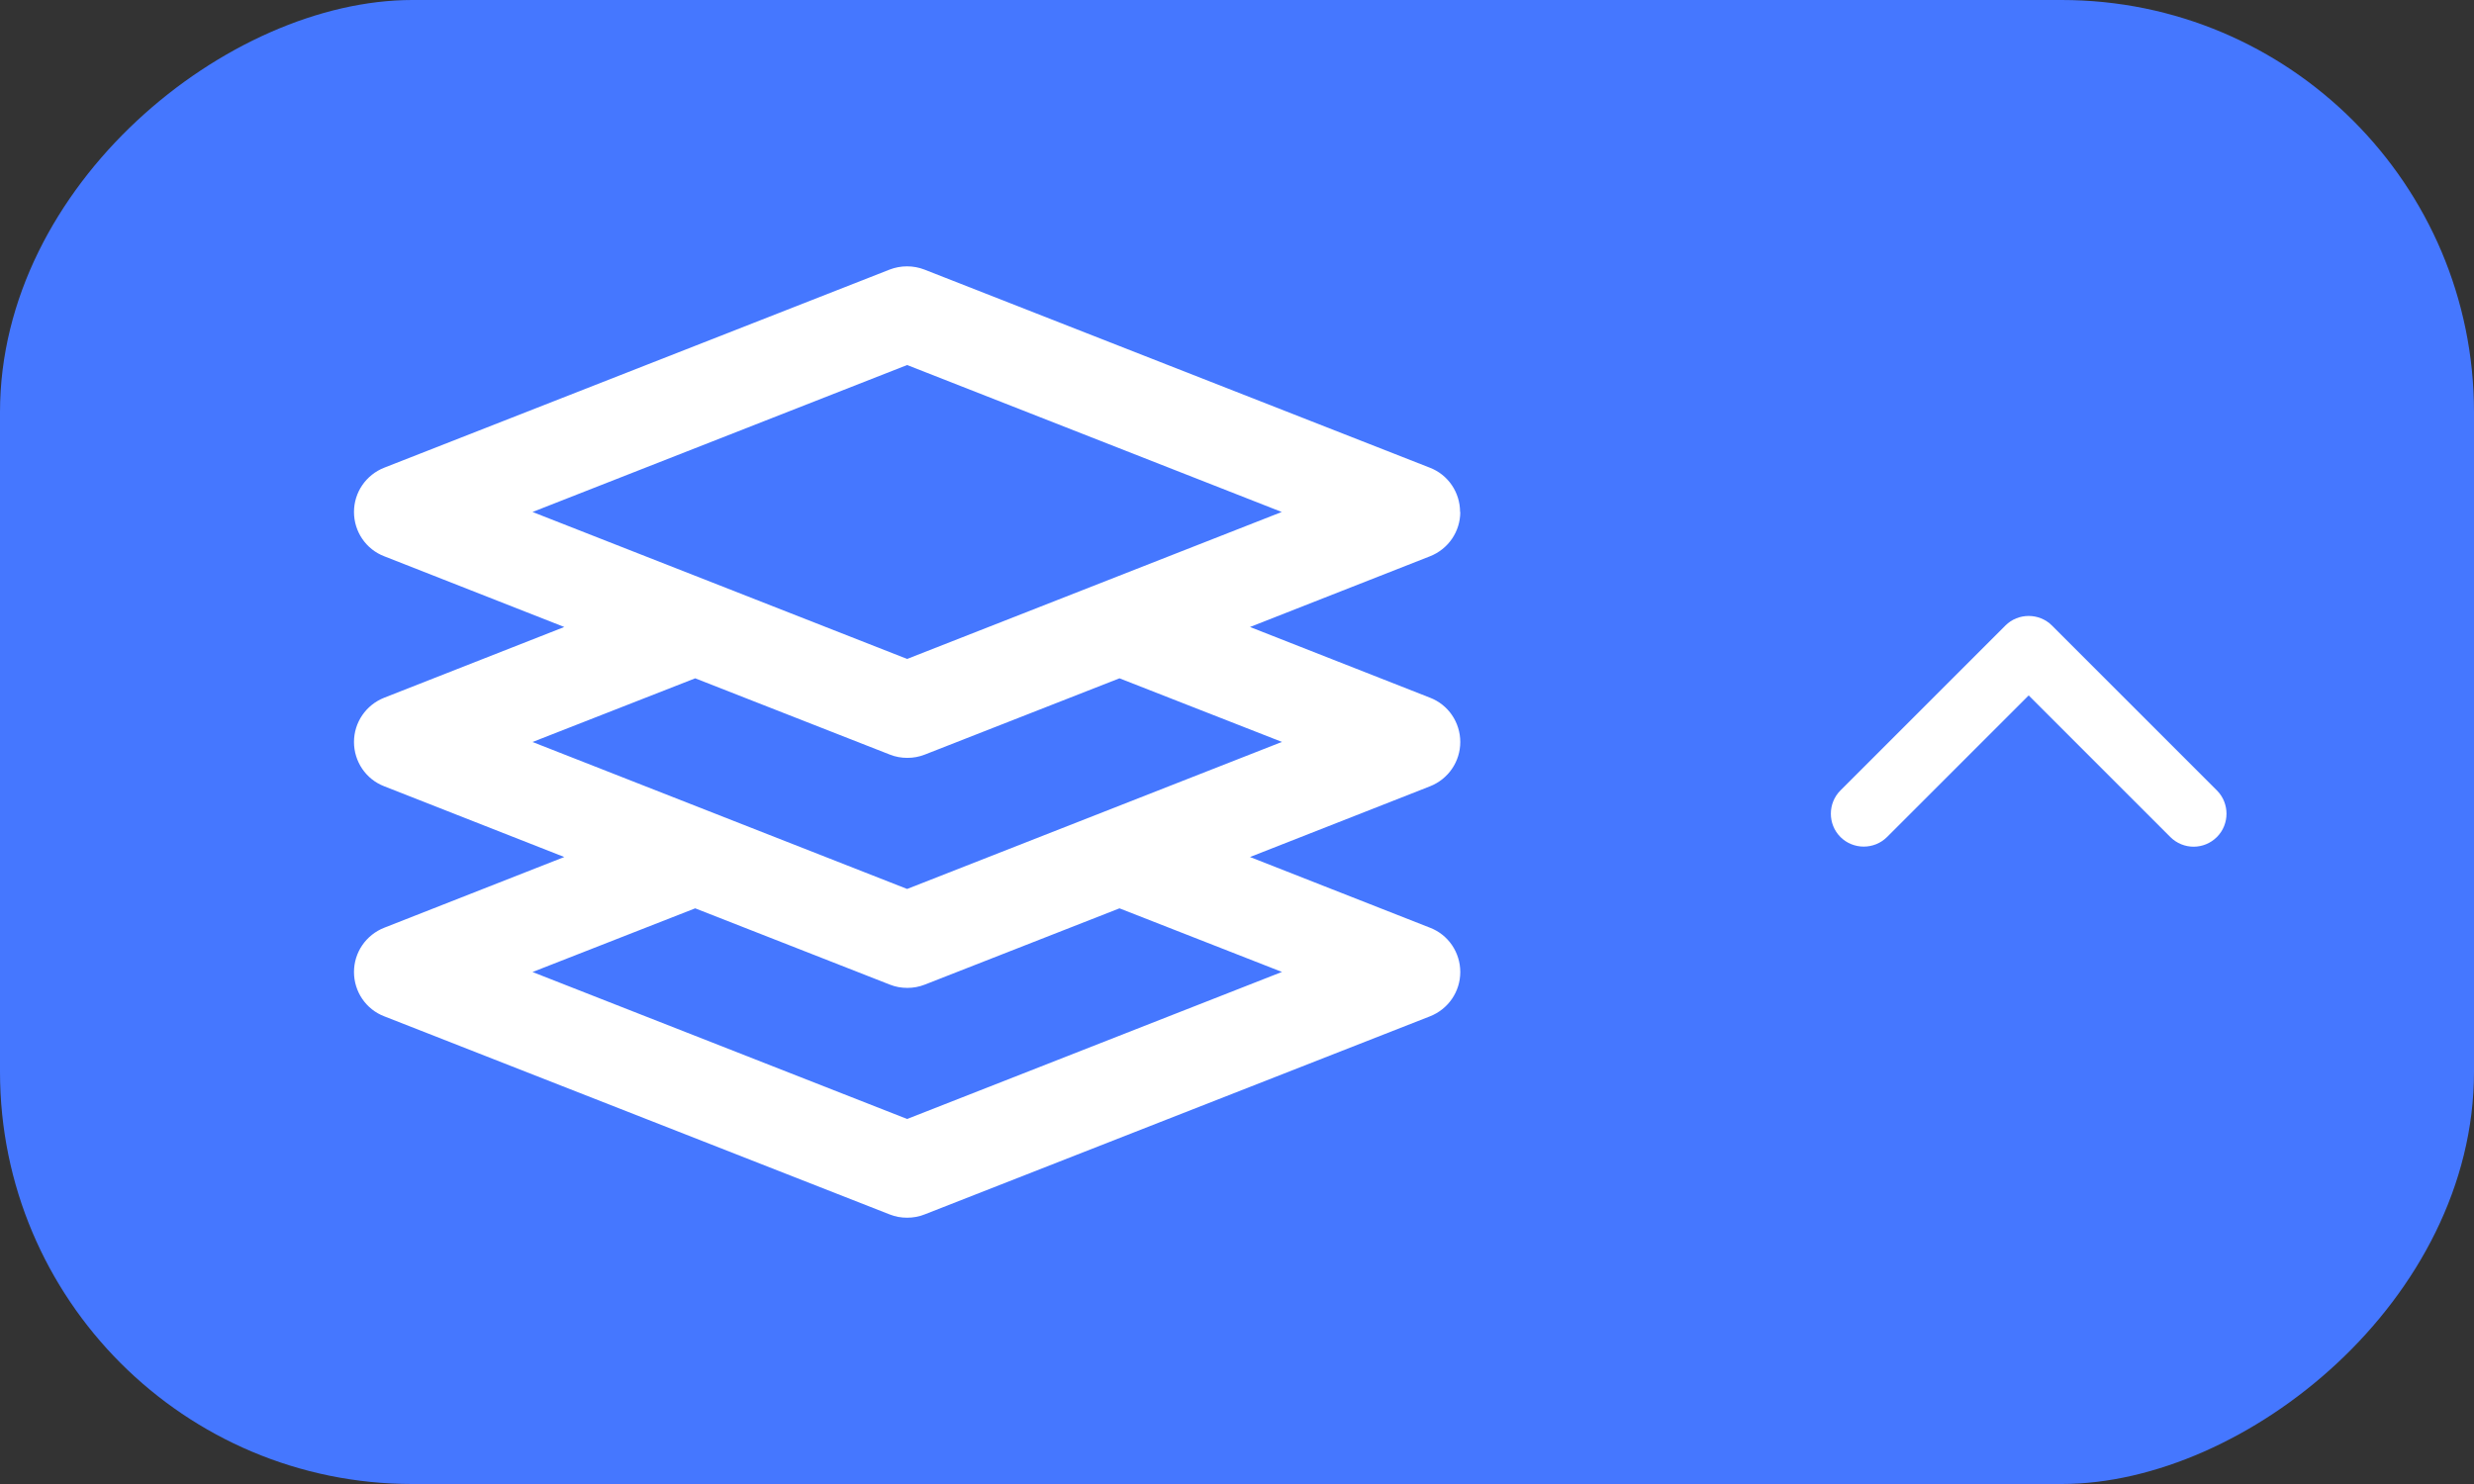 <?xml version="1.0" encoding="UTF-8"?><svg id="_レイヤー_2" xmlns="http://www.w3.org/2000/svg" viewBox="0 0 120 72"><rect x="0" y="0" width="120" height="72" fill="#333333" stroke="none"/><defs><style>.cls-1{fill:#4577ff;}.cls-1,.cls-2{stroke-width:0px;}.cls-2{fill:#fff;}</style></defs><g id="_2"><rect class="cls-1" x="24" y="-24" width="72" height="120" rx="20" ry="20" transform="translate(96 -24) rotate(90)"/><path class="cls-2" d="M70.82,24.84c0-.95-.58-1.81-1.47-2.15l-24.51-9.61c-.54-.21-1.15-.21-1.69,0l-24.51,9.61c-.89.35-1.47,1.2-1.47,2.15s.58,1.81,1.47,2.15l8.73,3.43-8.73,3.43c-.89.35-1.47,1.2-1.47,2.15s.58,1.81,1.47,2.15l8.73,3.43-8.73,3.43c-.89.35-1.47,1.2-1.47,2.15s.58,1.81,1.47,2.15l24.51,9.61c.27.11.56.16.85.16s.57-.05.85-.16l24.51-9.61c.89-.35,1.47-1.2,1.47-2.15s-.58-1.81-1.47-2.15l-8.73-3.43,8.73-3.43c.89-.35,1.47-1.2,1.47-2.15s-.58-1.81-1.47-2.15l-8.73-3.43,8.73-3.43c.89-.35,1.47-1.2,1.47-2.15ZM62.17,47.16l-18.17,7.13-18.17-7.13,7.89-3.09,9.44,3.7c.27.11.56.16.85.16s.57-.05.85-.16l9.44-3.7,7.89,3.09ZM62.17,36l-18.17,7.13-18.17-7.13,7.89-3.09,9.44,3.7c.27.11.56.16.85.16s.57-.05.85-.16l9.44-3.7,7.89,3.09ZM44,31.97l-18.17-7.13,18.17-7.13,18.17,7.13-18.17,7.13Z"/><path class="cls-2" d="M107.53,38.35l-8-8c-.62-.62-1.64-.62-2.26,0l-8,8c-.62.62-.62,1.64,0,2.26.62.62,1.64.62,2.26,0l6.87-6.87,6.87,6.87c.31.31.72.47,1.13.47s.82-.16,1.13-.47c.62-.62.62-1.64,0-2.26Z"/></g></svg>